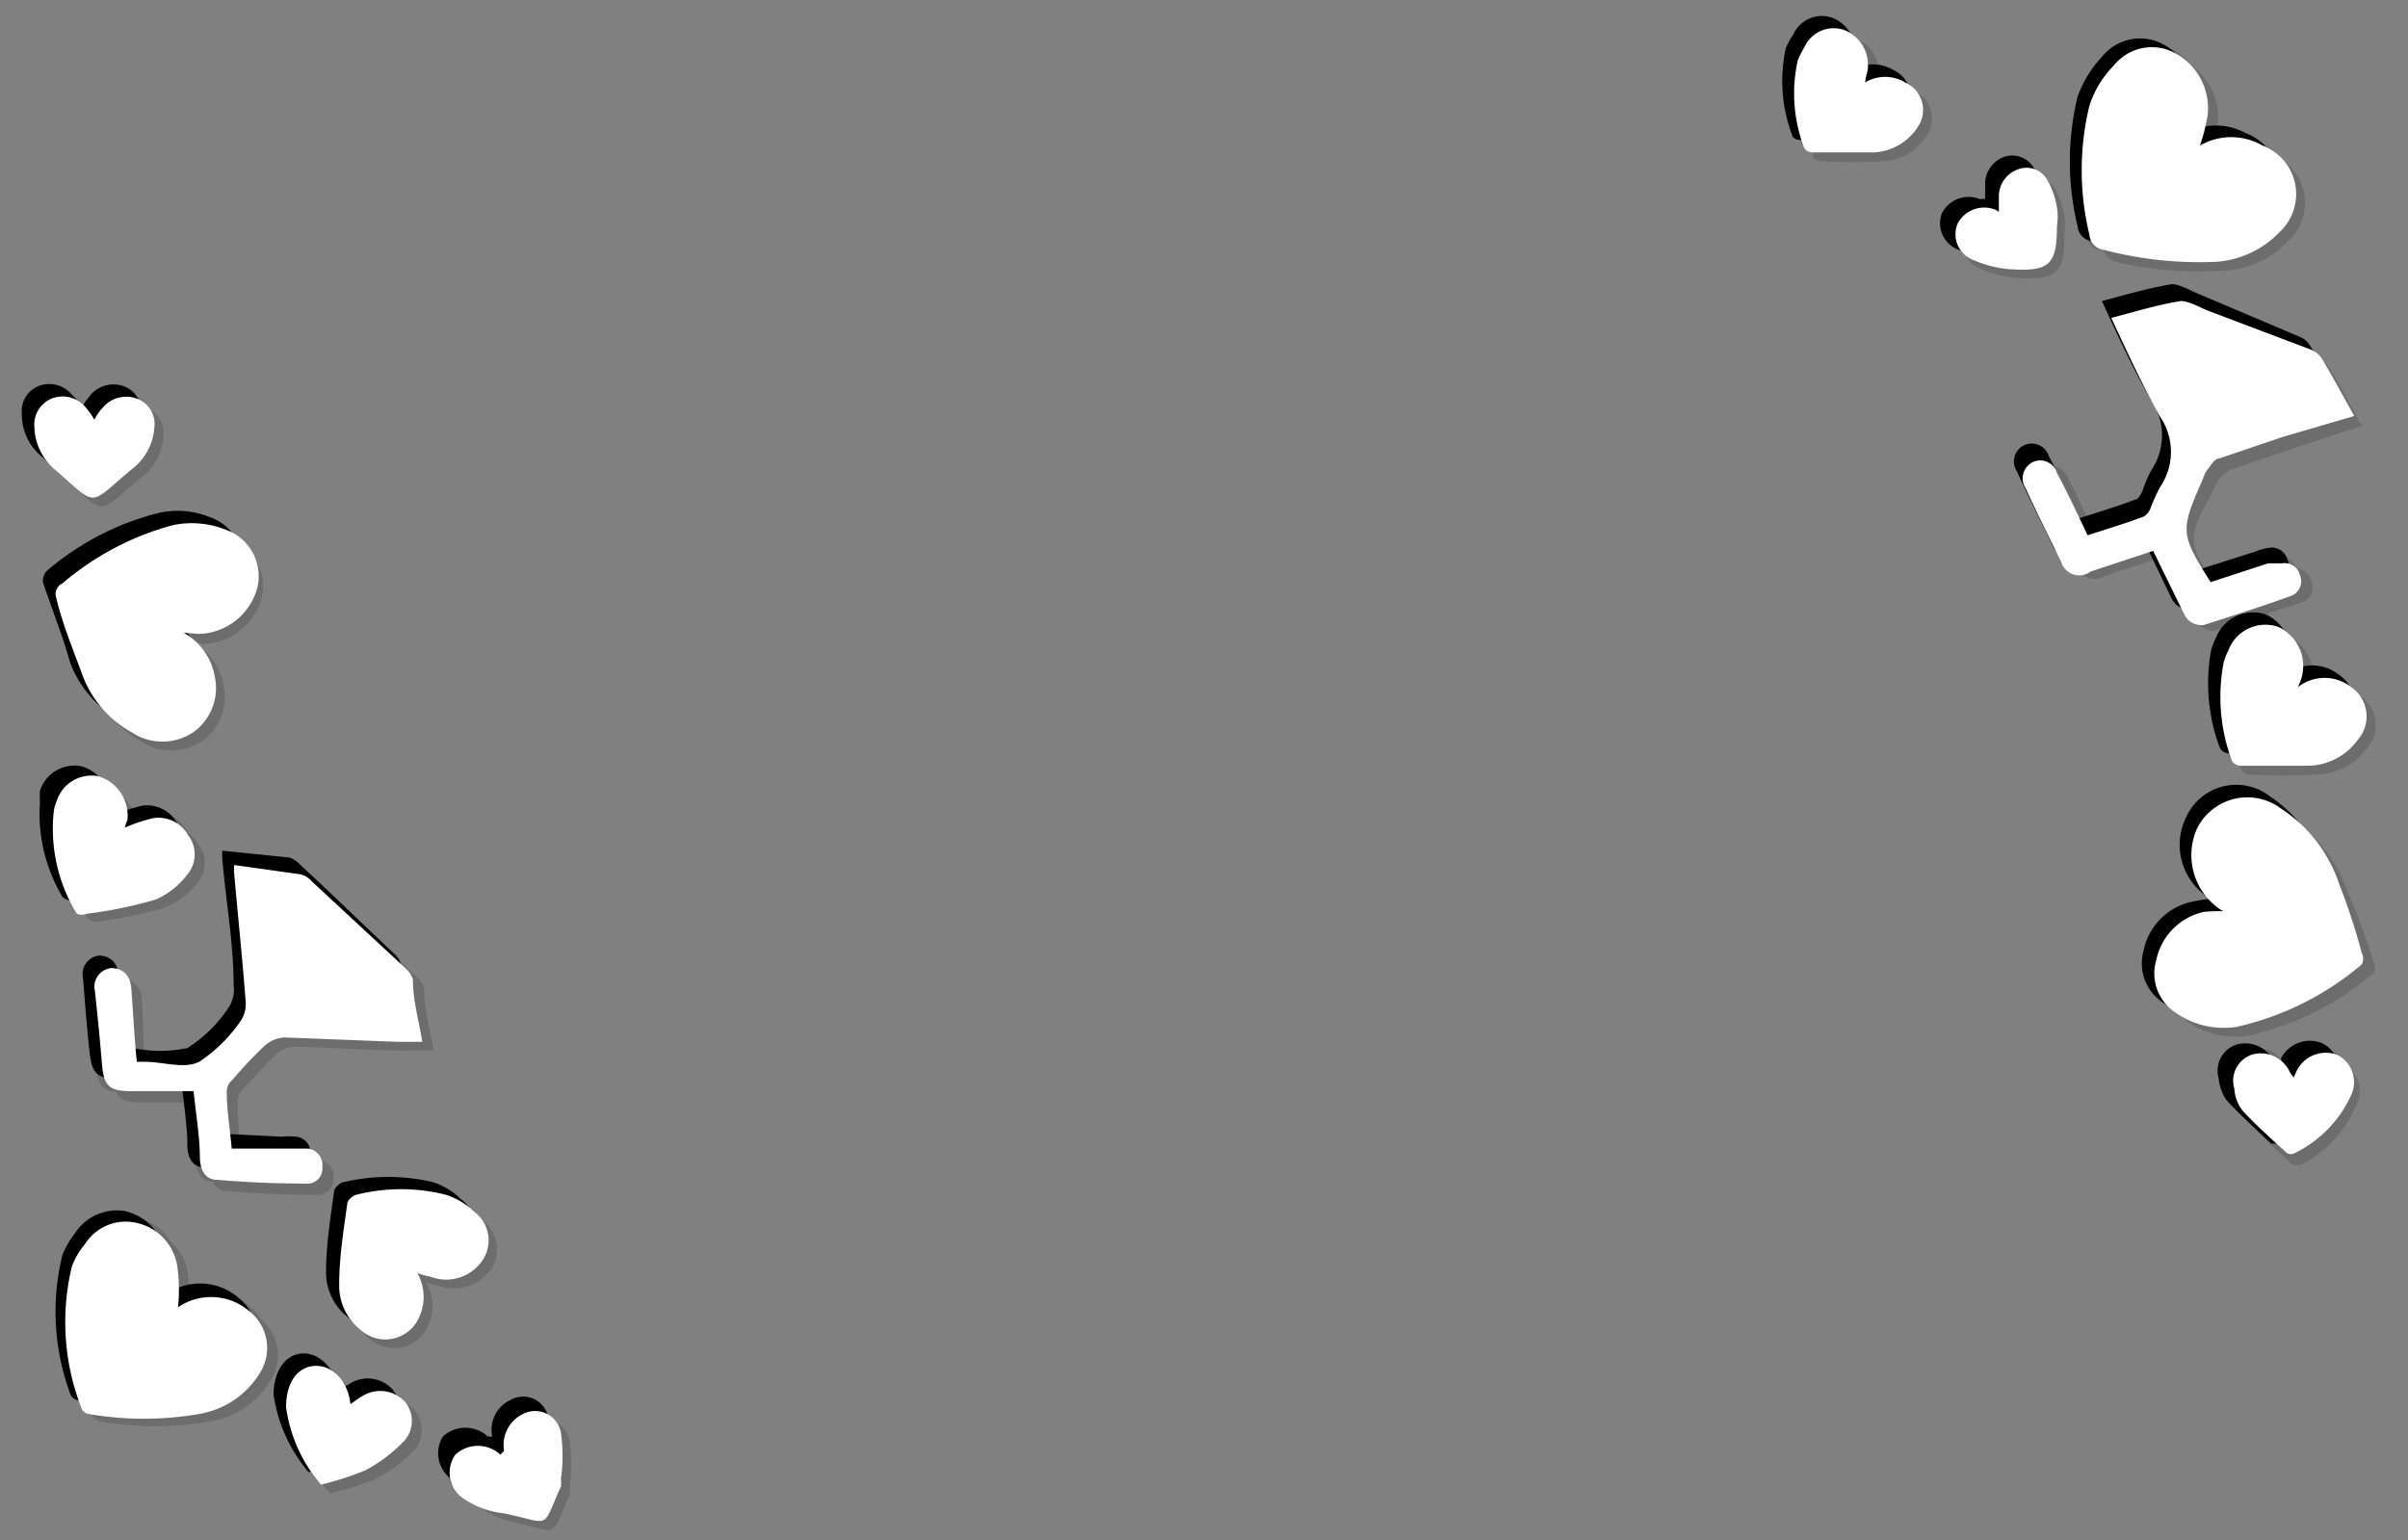 <svg xmlns="http://www.w3.org/2000/svg" viewBox="0 0 38.55 24.66"><rect x="0" y="0" width="38.55" height="24.66" fill="#808080" stroke="none"/><defs><style>.cls-1{isolation:isolate;}.cls-2{opacity:0.15;}.cls-2,.cls-3{mix-blend-mode:multiply;}.cls-4{fill:#fff;}</style></defs><title>convert-CUSTOMIZE-SVG-03</title><g class="cls-1"><g id="Layer_1" data-name="Layer 1"><g class="cls-2"><path d="M2.13,16.92l.13,0a2.17,2.17,0,0,0,.88,0,2.18,2.18,0,0,0,.67-.68.46.46,0,0,0,.06-.33c-.05-.66-.12-1.32-.18-2V13.8c.36,0,.72.07,1.07.12a.3.3,0,0,1,.17.1l1.51,1.43a.36.36,0,0,1,.11.17q.08.51.15,1.05H6.29c-.6,0-1.2-.06-1.8-.07a.43.43,0,0,0-.3.13,6.88,6.88,0,0,0-.53.55.28.28,0,0,0-.09.17c0,.3.05.6.08.92l1,.05a.93.93,0,0,1,.23,0,.26.26,0,0,1,.22.29.26.26,0,0,1-.27.27l-1.42-.06c-.2,0-.26-.16-.28-.34,0-.35-.06-.69-.1-1.09H2c-.37,0-.43-.09-.46-.46s-.07-.75-.11-1.13a.31.31,0,0,1,.25-.38c.18,0,.3.1.32.32S2.1,16.56,2.13,16.92Z"/><path d="M35.34,9.27l.91-.3a.9.9,0,0,1,.22-.06.26.26,0,0,1,.29.2.24.24,0,0,1-.14.33c-.47.16-.93.32-1.41.46-.14,0-.25-.06-.31-.19-.16-.32-.32-.64-.48-1-.35.11-.69.21-1,.33A.3.3,0,0,1,33,8.89L32.4,7.71a.28.28,0,0,1,.11-.41c.16-.08.3,0,.4.16s.31.65.48,1l.91-.29A.37.37,0,0,0,34.41,8a3.09,3.09,0,0,1,.14-.32,1,1,0,0,0,0-1.13c-.29-.5-.52-1-.79-1.59.39-.09.75-.21,1.12-.27.12,0,.26.09.39.14l1.65.7a.42.42,0,0,1,.18.14c.17.3.33.6.51.93L36.48,7l-1,.34a.63.63,0,0,0-.21.19.75.75,0,0,0-.06.13C34.84,8.45,34.84,8.48,35.34,9.27Z"/><path d="M35.53,14.53a1,1,0,0,1-.41-1.31.88.88,0,0,1,1.33-.33,2.26,2.26,0,0,1,.94,1.21,10.87,10.87,0,0,1,.36,1.1.18.18,0,0,1,0,.18,4.69,4.69,0,0,1-2,1,1.25,1.25,0,0,1-1-.24.76.76,0,0,1-.3-.83,1,1,0,0,1,.76-.76A2.58,2.58,0,0,1,35.53,14.53Z"/><path d="M35.16,2.27a1,1,0,0,1,1,0,.83.83,0,0,1,.27,1.38,1.49,1.49,0,0,1-1,.48A6,6,0,0,1,33.62,4a.24.24,0,0,1-.22-.24,4.26,4.26,0,0,1,0-2.07A1.84,1.84,0,0,1,33.81,1a.82.82,0,0,1,1-.19,1,1,0,0,1,.5,1C35.27,1.94,35.21,2.1,35.16,2.27Z"/><path d="M2.88,10.07a1,1,0,0,1,.5.72.84.84,0,0,1-.34.87.88.88,0,0,1-1,0,1.76,1.76,0,0,1-.78-.92A10.89,10.89,0,0,1,.84,9.47a.22.22,0,0,1,.05-.19,4.58,4.58,0,0,1,1.76-.92,1.37,1.37,0,0,1,.85.06A.79.79,0,0,1,4,9.36a1,1,0,0,1-.94.73Z"/><path d="M2.8,20.87A.94.94,0,0,1,4,20.92a.74.74,0,0,1,.18.95,1.36,1.36,0,0,1-1,.69,4.84,4.84,0,0,1-1.74,0,.16.16,0,0,1-.12-.09,3.79,3.79,0,0,1-.17-2.28,1.34,1.34,0,0,1,.22-.36.78.78,0,0,1,.83-.34.85.85,0,0,1,.64.71A3.29,3.29,0,0,1,2.8,20.87Z"/><path d="M6.62,20.33a.76.76,0,0,1,0,.76.59.59,0,0,1-.91.14.91.91,0,0,1-.35-.72c0-.43.08-.87.13-1.3a.23.23,0,0,1,.15-.14,3.05,3.05,0,0,1,1.44,0,1.25,1.25,0,0,1,.44.27.58.58,0,0,1,.15.78.74.74,0,0,1-.84.27Z"/><path d="M36.74,10.94a.66.66,0,0,1,.84,0,.56.56,0,0,1,.12.83,1,1,0,0,1-.8.42,8.08,8.08,0,0,1-1.1,0,.15.15,0,0,1-.12-.08,2.94,2.94,0,0,1-.14-1.58,1.08,1.08,0,0,1,.08-.19.63.63,0,0,1,.81-.36.67.67,0,0,1,.34.85A.49.49,0,0,1,36.74,10.94Z"/><path d="M2,13.2A1.86,1.86,0,0,1,2.42,13a.55.55,0,0,1,.55.27.48.48,0,0,1,0,.61,1.14,1.14,0,0,1-.5.4,7.8,7.8,0,0,1-1.11.24s-.14,0-.15-.06A2.52,2.52,0,0,1,.8,13a1.05,1.05,0,0,1,0-.19.59.59,0,0,1,.67-.39.67.67,0,0,1,.46.7S2,13.18,2,13.2Z"/><path d="M29.8,1.26a.64.64,0,0,1,.65,0,.48.48,0,0,1,.2.7.87.87,0,0,1-.69.42,6.28,6.28,0,0,1-1,0,.15.15,0,0,1-.12-.08A2.33,2.33,0,0,1,28.76.89a1,1,0,0,1,.12-.23.5.5,0,0,1,.64-.21.57.57,0,0,1,.31.66S29.82,1.18,29.8,1.26Z"/><path d="M5.08,23.71a2.42,2.42,0,0,1-.56-1.24c0-.37.18-.63.46-.66s.53.23.58.61a1.7,1.7,0,0,1,.22-.15.56.56,0,0,1,.64.11.49.49,0,0,1,0,.63,2.26,2.26,0,0,1-.63.47A3.83,3.83,0,0,1,5.08,23.71Z"/><path d="M1.46,6.66a1.59,1.59,0,0,1,.15-.21.47.47,0,0,1,.54-.12.43.43,0,0,1,.26.47.92.92,0,0,1-.36.67c-.71.58-.54.59-1.22,0A.87.87,0,0,1,.5,6.75.43.43,0,0,1,.78,6.3a.49.49,0,0,1,.53.15A1.59,1.59,0,0,1,1.46,6.66Z"/><path d="M36.66,17.19l.06-.11a.5.5,0,0,1,.64-.24.47.47,0,0,1,.23.61,1.87,1.87,0,0,1-.91.95s-.1,0-.13,0c-.24-.23-.49-.45-.71-.69a.64.64,0,0,1-.13-.34A.45.45,0,0,1,36,16.8a.5.5,0,0,1,.59.28Z"/><path d="M8,23.17a.54.54,0,0,1,.3-.59.41.41,0,0,1,.6.3,3.06,3.06,0,0,1,0,.74.61.61,0,0,1-.05.12c-.32.72-.13.59-.91.44a1.83,1.83,0,0,1-.58-.28.51.51,0,0,1-.14-.71A.52.52,0,0,1,8,23.13Z"/><path d="M31.92,3.33c0-.09,0-.17,0-.24a.47.47,0,0,1,.31-.44.4.4,0,0,1,.47.19,1.22,1.22,0,0,1,.15.43.93.93,0,0,1,0,.29c0,.63-.13.73-.76.69a1.54,1.54,0,0,1-.57-.14.46.46,0,0,1-.27-.59.48.48,0,0,1,.61-.22Z"/><path d="M2.33,17.12l.13,0a2.12,2.12,0,0,0,.87,0A2.21,2.21,0,0,0,4,16.46a.52.52,0,0,0,.06-.33c-.05-.66-.12-1.32-.18-2a.74.74,0,0,1,0-.15L5,14.11a.36.36,0,0,1,.17.11c.51.47,1,.95,1.51,1.43a.36.36,0,0,1,.11.17c0,.34.1.68.15,1-.15,0-.28,0-.41,0-.6,0-1.2-.05-1.8-.06a.47.47,0,0,0-.31.12c-.18.17-.35.37-.52.55a.24.24,0,0,0-.09.18c0,.3,0,.6.08.92l1,.05a.93.93,0,0,1,.23,0,.26.26,0,0,1,.22.29.25.25,0,0,1-.28.26q-.71,0-1.41-.06c-.2,0-.27-.15-.28-.33,0-.35-.06-.69-.1-1.09h-1c-.37,0-.43-.09-.47-.46s-.07-.76-.1-1.14a.3.3,0,0,1,.25-.37c.17,0,.3.1.32.31S2.29,16.75,2.33,17.12Z"/><path d="M35.54,9.46l.91-.29a.9.9,0,0,1,.22-.06A.26.26,0,0,1,37,9.3a.25.25,0,0,1-.14.34l-1.41.46c-.14,0-.25-.06-.31-.19l-.48-1c-.35.11-.69.21-1,.33a.31.31,0,0,1-.42-.17L32.6,7.91a.29.29,0,0,1,.11-.42.29.29,0,0,1,.4.17c.16.32.31.64.48,1,.31-.1.61-.19.9-.3,0,0,.09-.08.12-.14a3.27,3.27,0,0,1,.14-.33,1,1,0,0,0,0-1.12c-.29-.5-.52-1-.79-1.59.38-.1.75-.21,1.12-.27.11,0,.26.08.39.14l1.65.7a.34.34,0,0,1,.17.14c.18.3.34.6.52.93l-1.1.36-1,.34a.55.55,0,0,0-.21.19.52.52,0,0,0-.06.13C35,8.64,35,8.68,35.54,9.46Z"/><path d="M35.73,14.73a1,1,0,0,1-.42-1.31.89.89,0,0,1,1.34-.33,2.26,2.26,0,0,1,.94,1.21A10.1,10.1,0,0,1,38,15.4a.19.19,0,0,1,0,.18,4.69,4.69,0,0,1-2,1,1.31,1.31,0,0,1-1-.24.77.77,0,0,1-.29-.83,1,1,0,0,1,.76-.77A2.6,2.6,0,0,1,35.73,14.73Z"/><path d="M35.36,2.47a1,1,0,0,1,1,0,.83.83,0,0,1,.28,1.38,1.49,1.49,0,0,1-1,.48,6,6,0,0,1-1.74-.13.26.26,0,0,1-.23-.24,4.39,4.39,0,0,1,0-2.07A1.84,1.84,0,0,1,34,1.21.78.78,0,0,1,35,1a1,1,0,0,1,.5,1A3.24,3.24,0,0,1,35.36,2.47Z"/><path d="M3.08,10.27a1,1,0,0,1,.5.72.86.86,0,0,1-.34.87.88.88,0,0,1-1,0,1.76,1.76,0,0,1-.78-.92c-.18-.41-.31-.83-.45-1.25a.22.22,0,0,1,.06-.19,4.38,4.38,0,0,1,1.76-.92,1.37,1.37,0,0,1,.85.06.79.79,0,0,1,.51.93,1,1,0,0,1-.94.74Z"/><path d="M3,21.07a.94.94,0,0,1,1.17.05.74.74,0,0,1,.18.95,1.38,1.38,0,0,1-1,.69,5.09,5.09,0,0,1-1.74,0s-.12-.05-.13-.09a3.79,3.79,0,0,1-.16-2.28,1.62,1.62,0,0,1,.21-.36.8.8,0,0,1,.83-.34.85.85,0,0,1,.65.71A2.64,2.64,0,0,1,3,21.07Z"/><path d="M6.82,20.53a.76.76,0,0,1,0,.76.59.59,0,0,1-.91.14.91.91,0,0,1-.35-.72c0-.44.07-.87.13-1.3,0-.05.09-.13.14-.14a3.09,3.09,0,0,1,1.45,0,1.25,1.25,0,0,1,.44.27.58.58,0,0,1,.15.77.73.73,0,0,1-.84.28Z"/><path d="M36.93,11.14a.69.69,0,0,1,.85,0,.56.56,0,0,1,.11.84,1,1,0,0,1-.79.42,10.09,10.09,0,0,1-1.1,0,.17.17,0,0,1-.12-.08,2.94,2.94,0,0,1-.14-1.58,1.67,1.67,0,0,1,.08-.2.64.64,0,0,1,.8-.36A.69.69,0,0,1,37,11,.79.79,0,0,1,36.93,11.14Z"/><path d="M2.16,13.39a3,3,0,0,1,.45-.15.55.55,0,0,1,.56.27.48.48,0,0,1,0,.61,1.29,1.29,0,0,1-.5.4,7.8,7.8,0,0,1-1.11.24.26.26,0,0,1-.16-.06A2.6,2.6,0,0,1,1,13.18,1.21,1.21,0,0,1,1.05,13a.58.58,0,0,1,.67-.39.66.66,0,0,1,.46.7A.15.15,0,0,1,2.16,13.39Z"/><path d="M30,1.46a.64.64,0,0,1,.65,0,.48.48,0,0,1,.2.7.87.87,0,0,1-.69.42,7.85,7.85,0,0,1-1,0s-.12,0-.13-.08A2.41,2.41,0,0,1,29,1.09a1,1,0,0,1,.12-.23.5.5,0,0,1,.63-.22.59.59,0,0,1,.32.67A1,1,0,0,0,30,1.46Z"/><path d="M5.28,23.91a2.46,2.46,0,0,1-.56-1.24c0-.37.18-.64.45-.66s.54.23.59.61A1.7,1.7,0,0,1,6,22.47a.54.54,0,0,1,.64.11.5.5,0,0,1,0,.63,2.41,2.41,0,0,1-.63.47A4.78,4.78,0,0,1,5.28,23.91Z"/><path d="M1.65,6.86a1.91,1.91,0,0,1,.15-.21.49.49,0,0,1,.55-.12A.44.44,0,0,1,2.61,7a.86.86,0,0,1-.37.66c-.7.59-.53.6-1.21,0A.87.87,0,0,1,.7,7,.43.43,0,0,1,1,6.5a.47.47,0,0,1,.54.15A1,1,0,0,1,1.65,6.86Z"/><path d="M36.86,17.39l0-.11a.52.52,0,0,1,.65-.24.47.47,0,0,1,.23.61,1.87,1.87,0,0,1-.91,1s-.1,0-.13,0c-.24-.23-.49-.45-.71-.69a.71.71,0,0,1-.13-.35.44.44,0,0,1,.3-.55.52.52,0,0,1,.6.29Z"/><path d="M8.22,23.37a.53.53,0,0,1,.3-.59.41.41,0,0,1,.6.3,2.64,2.64,0,0,1,0,.74.28.28,0,0,1,0,.12c-.32.71-.14.59-.91.43a1.42,1.42,0,0,1-.58-.28.5.5,0,0,1-.14-.71.53.53,0,0,1,.72-.05Z"/><path d="M32.12,3.53c0-.09,0-.17,0-.24a.46.46,0,0,1,.31-.44.4.4,0,0,1,.47.18,1.38,1.38,0,0,1,.15.43,1.51,1.51,0,0,1,0,.3c0,.63-.13.73-.77.69a1.77,1.77,0,0,1-.56-.14.45.45,0,0,1-.27-.59A.48.48,0,0,1,32,3.5.13.13,0,0,1,32.12,3.53Z"/></g><g class="cls-3"><path d="M2,16.78l.13,0a2.12,2.12,0,0,0,.87,0,2.21,2.21,0,0,0,.68-.68.52.52,0,0,0,.06-.33c0-.66-.12-1.32-.18-2a.74.74,0,0,1,0-.15l1.07.11a.36.36,0,0,1,.17.11c.51.47,1,.95,1.51,1.43a.36.36,0,0,1,.11.17c0,.34.1.68.15,1-.15,0-.28,0-.41,0-.6,0-1.2-.05-1.8-.06a.47.47,0,0,0-.31.12c-.18.17-.35.37-.52.55a.24.24,0,0,0-.09.18c0,.3,0,.6.08.92l1,.05a.93.93,0,0,1,.23,0,.26.26,0,0,1,.22.29.25.25,0,0,1-.28.26q-.7,0-1.41-.06c-.2,0-.27-.15-.28-.33,0-.35-.06-.69-.1-1.09h-1c-.37,0-.43-.09-.47-.46s-.07-.76-.1-1.14a.3.3,0,0,1,.25-.37c.17,0,.3.1.32.31S2,16.41,2,16.78Z"/><path d="M35.2,9.12l.91-.29a.9.9,0,0,1,.22-.06.26.26,0,0,1,.29.19.25.25,0,0,1-.14.34l-1.41.46c-.14,0-.25-.06-.31-.19l-.48-1c-.35.11-.69.21-1,.33a.31.31,0,0,1-.42-.17c-.19-.39-.39-.78-.57-1.18a.29.29,0,0,1,.11-.42.29.29,0,0,1,.4.17l.48,1c.31-.1.61-.19.9-.3.05,0,.09-.08.12-.14a1.92,1.92,0,0,1,.14-.33,1,1,0,0,0,0-1.12c-.29-.5-.52-1-.79-1.59.38-.1.75-.21,1.12-.27.11,0,.26.08.39.14l1.65.7a.34.34,0,0,1,.17.14c.18.3.34.6.52.93l-1.1.36-1,.34c-.08,0-.14.12-.2.19a.52.52,0,0,0-.06.13C34.7,8.3,34.7,8.34,35.2,9.12Z"/><path d="M35.39,14.39A1,1,0,0,1,35,13.08a.88.88,0,0,1,1.34-.33A2.26,2.26,0,0,1,37.25,14a10.1,10.1,0,0,1,.36,1.1.19.19,0,0,1,0,.18,4.69,4.69,0,0,1-2,1,1.31,1.31,0,0,1-1-.24.75.75,0,0,1-.29-.83,1,1,0,0,1,.76-.77A2.6,2.6,0,0,1,35.39,14.39Z"/><path d="M35,2.13a1,1,0,0,1,.95,0,.83.83,0,0,1,.28,1.38,1.49,1.49,0,0,1-1,.48,6,6,0,0,1-1.74-.13.26.26,0,0,1-.23-.24,4.39,4.39,0,0,1,0-2.07,1.84,1.84,0,0,1,.39-.64.78.78,0,0,1,1-.19,1,1,0,0,1,.5,1A3.24,3.24,0,0,1,35,2.13Z"/><path d="M2.74,9.93a1,1,0,0,1,.5.72.86.86,0,0,1-.34.87.88.88,0,0,1-1,0,1.76,1.76,0,0,1-.78-.92C1,10.17.83,9.75.69,9.33a.22.22,0,0,1,.06-.19,4.38,4.38,0,0,1,1.76-.92,1.37,1.37,0,0,1,.85.06.79.79,0,0,1,.51.93,1,1,0,0,1-.94.74Z"/><path d="M2.65,20.73a.94.94,0,0,1,1.17.05.74.74,0,0,1,.18.95,1.38,1.38,0,0,1-1,.69,5.09,5.09,0,0,1-1.74,0c-.05,0-.12-.05-.13-.09A3.79,3.79,0,0,1,1,20.09a1.62,1.62,0,0,1,.21-.36A.8.8,0,0,1,2,19.39a.85.85,0,0,1,.65.71A2.64,2.64,0,0,1,2.65,20.73Z"/><path d="M6.48,20.19a.76.76,0,0,1,0,.76.59.59,0,0,1-.91.14.91.91,0,0,1-.35-.72c0-.44.07-.87.13-1.3,0-.05.09-.13.14-.14a3.09,3.09,0,0,1,1.45,0,1.12,1.12,0,0,1,.44.27.58.58,0,0,1,.15.77.74.74,0,0,1-.85.28Z"/><path d="M36.59,10.8a.69.69,0,0,1,.85,0,.56.56,0,0,1,.11.84,1,1,0,0,1-.79.42,10.09,10.09,0,0,1-1.1,0,.17.17,0,0,1-.12-.08,2.94,2.94,0,0,1-.14-1.58,1.67,1.67,0,0,1,.08-.2.64.64,0,0,1,.8-.36.69.69,0,0,1,.35.86A.79.79,0,0,1,36.59,10.8Z"/><path d="M1.82,13.05a3,3,0,0,1,.45-.15.55.55,0,0,1,.56.27.48.48,0,0,1,0,.61,1.29,1.29,0,0,1-.5.4,7.8,7.8,0,0,1-1.11.24A.26.26,0,0,1,1,14.36a2.6,2.6,0,0,1-.36-1.52,1.21,1.21,0,0,1,0-.18.58.58,0,0,1,.67-.39.66.66,0,0,1,.46.7A.15.15,0,0,1,1.82,13.05Z"/><path d="M29.66,1.12a.64.64,0,0,1,.65,0,.48.48,0,0,1,.2.7.87.87,0,0,1-.69.42,7.85,7.85,0,0,1-1,0s-.12,0-.13-.08a2.44,2.44,0,0,1-.1-1.39,1.19,1.19,0,0,1,.12-.22A.5.5,0,0,1,29.37.3a.59.59,0,0,1,.32.67A1,1,0,0,0,29.66,1.12Z"/><path d="M4.94,23.57a2.46,2.46,0,0,1-.56-1.24c0-.37.18-.64.45-.66s.54.23.59.61a1.7,1.7,0,0,1,.22-.15.54.54,0,0,1,.64.11.5.5,0,0,1,0,.63,2.41,2.41,0,0,1-.63.47A4.78,4.78,0,0,1,4.94,23.57Z"/><path d="M1.31,6.52a1.91,1.91,0,0,1,.15-.21A.49.49,0,0,1,2,6.19a.44.44,0,0,1,.26.47.86.86,0,0,1-.37.66c-.7.59-.53.6-1.21,0a.87.87,0,0,1-.33-.69.43.43,0,0,1,.27-.45.47.47,0,0,1,.54.15A1,1,0,0,1,1.31,6.52Z"/><path d="M36.52,17.05l0-.11a.52.52,0,0,1,.65-.24.47.47,0,0,1,.23.61,1.87,1.87,0,0,1-.91,1s-.1,0-.13,0c-.24-.23-.49-.45-.71-.69a.71.71,0,0,1-.13-.35.44.44,0,0,1,.3-.55.51.51,0,0,1,.59.29Z"/><path d="M7.88,23a.53.53,0,0,1,.3-.59.41.41,0,0,1,.6.3,2.64,2.64,0,0,1,0,.74.28.28,0,0,1,0,.12c-.32.71-.14.59-.91.43a1.42,1.42,0,0,1-.58-.28A.51.51,0,0,1,7.09,23,.53.53,0,0,1,7.81,23Z"/><path d="M31.78,3.19c0-.09,0-.17,0-.24a.46.46,0,0,1,.31-.44.4.4,0,0,1,.47.18,1.38,1.38,0,0,1,.15.43,1.51,1.51,0,0,1,0,.3c0,.63-.13.73-.77.69A1.77,1.77,0,0,1,31.36,4a.45.45,0,0,1-.27-.59.48.48,0,0,1,.61-.22A.13.13,0,0,1,31.78,3.19Z"/></g><path class="cls-4" d="M2.19,17h.13c.29,0,.63.12.87,0a2.44,2.44,0,0,0,.68-.68A.52.52,0,0,0,3.93,16c-.05-.66-.12-1.32-.18-2a.74.74,0,0,1,0-.15L4.82,14a.36.36,0,0,1,.17.11L6.5,15.51a.39.39,0,0,1,.11.17c0,.34.1.68.15,1-.15,0-.28,0-.41,0l-1.8-.07a.53.53,0,0,0-.31.13,6.76,6.76,0,0,0-.52.55.24.24,0,0,0-.09.18c0,.3.05.6.08.92l1,0,.23,0a.27.27,0,0,1,.22.3.24.24,0,0,1-.27.26q-.7,0-1.41-.06c-.2,0-.27-.16-.28-.34,0-.34-.06-.68-.1-1.08h-1c-.37,0-.44-.09-.47-.46s-.07-.76-.11-1.14a.3.3,0,0,1,.26-.37c.17,0,.3.1.32.31S2.15,16.61,2.19,17Z"/><path class="cls-4" d="M35.39,9.32l.92-.3.22,0a.25.25,0,0,1,.29.19.25.25,0,0,1-.14.33c-.47.17-.94.32-1.41.47-.15,0-.25-.06-.31-.19l-.49-1-1,.33A.3.3,0,0,1,33,9c-.19-.39-.39-.78-.57-1.18a.29.29,0,0,1,.11-.42.28.28,0,0,1,.39.17c.17.32.32.64.49,1,.31-.1.61-.19.9-.3a.26.26,0,0,0,.11-.14,3.31,3.31,0,0,1,.15-.33,1,1,0,0,0,0-1.13c-.28-.5-.51-1-.78-1.58.38-.1.74-.21,1.11-.27.12,0,.27.08.4.14L37,5.6a.39.39,0,0,1,.17.14c.18.3.34.6.52.92L36.53,7l-1,.34c-.08,0-.14.12-.2.19a.52.52,0,0,0-.06.13C34.9,8.5,34.9,8.54,35.39,9.32Z"/><path class="cls-4" d="M35.59,14.59a1.05,1.05,0,0,1-.42-1.32.9.9,0,0,1,1.34-.33,2.32,2.32,0,0,1,.94,1.22,10.1,10.1,0,0,1,.36,1.1.19.19,0,0,1,0,.18,4.67,4.67,0,0,1-2,1,1.34,1.34,0,0,1-1-.24.75.75,0,0,1-.29-.83,1,1,0,0,1,.76-.77A2.5,2.5,0,0,1,35.59,14.59Z"/><path class="cls-4" d="M35.22,2.33a1,1,0,0,1,1,0,.83.83,0,0,1,.28,1.38,1.56,1.56,0,0,1-1,.48A6,6,0,0,1,33.68,4a.26.26,0,0,1-.23-.24,4.39,4.39,0,0,1,0-2.07,1.63,1.63,0,0,1,.39-.64.78.78,0,0,1,1-.19,1,1,0,0,1,.5,1A3.07,3.07,0,0,1,35.22,2.33Z"/><path class="cls-4" d="M2.94,10.13a1,1,0,0,1,.5.71.87.87,0,0,1-.34.88.89.89,0,0,1-1,0,1.74,1.74,0,0,1-.78-.91C1.16,10.37,1,10,.89,9.53A.19.19,0,0,1,1,9.34a4.53,4.53,0,0,1,1.76-.93,1.46,1.46,0,0,1,.85.07.79.79,0,0,1,.51.93,1,1,0,0,1-.94.74Z"/><path class="cls-4" d="M2.85,20.93A.94.94,0,0,1,4,21a.75.75,0,0,1,.18.95,1.41,1.41,0,0,1-1,.69,5.14,5.14,0,0,1-1.75,0,.15.15,0,0,1-.12-.08,3.79,3.79,0,0,1-.16-2.28,1.17,1.17,0,0,1,.21-.36.77.77,0,0,1,.83-.34.84.84,0,0,1,.65.71A2.67,2.67,0,0,1,2.85,20.93Z"/><path class="cls-4" d="M6.68,20.38a.78.78,0,0,1,0,.77.59.59,0,0,1-.91.14.9.9,0,0,1-.34-.72c0-.44.07-.87.13-1.3,0-.05.09-.13.14-.14a2.92,2.92,0,0,1,1.44,0,1.15,1.15,0,0,1,.45.27.57.57,0,0,1,.14.77.7.7,0,0,1-.84.27A1,1,0,0,1,6.68,20.38Z"/><path class="cls-4" d="M36.79,11a.69.69,0,0,1,.85,0,.57.57,0,0,1,.11.84,1,1,0,0,1-.8.42c-.36,0-.73,0-1.09,0a.17.17,0,0,1-.13-.08,2.94,2.94,0,0,1-.13-1.58,1.19,1.19,0,0,1,.08-.2.63.63,0,0,1,.8-.36.69.69,0,0,1,.35.86Z"/><path class="cls-4" d="M2,13.25a2.64,2.64,0,0,1,.45-.15.54.54,0,0,1,.56.27A.5.5,0,0,1,3,14a1.29,1.29,0,0,1-.5.4,7.06,7.06,0,0,1-1.11.23.21.21,0,0,1-.16,0A2.6,2.6,0,0,1,.86,13a.61.61,0,0,1,.05-.18.58.58,0,0,1,.67-.39.66.66,0,0,1,.46.7A.45.45,0,0,0,2,13.25Z"/><path class="cls-4" d="M29.86,1.32a.62.62,0,0,1,.64,0,.48.48,0,0,1,.21.7.89.89,0,0,1-.7.42c-.31,0-.64,0-1,0a.15.15,0,0,1-.13-.08,2.44,2.44,0,0,1-.1-1.39,1.51,1.51,0,0,1,.11-.22A.51.51,0,0,1,29.57.5a.6.6,0,0,1,.32.67A.75.75,0,0,0,29.86,1.32Z"/><path class="cls-4" d="M5.14,23.77a2.38,2.38,0,0,1-.56-1.24c0-.38.17-.64.45-.66s.54.23.58.61c.08-.05.15-.11.23-.15a.54.54,0,0,1,.64.11.48.48,0,0,1,0,.62,2.45,2.45,0,0,1-.63.48A4.78,4.78,0,0,1,5.14,23.77Z"/><path class="cls-4" d="M1.51,6.72a.87.87,0,0,1,.15-.21.49.49,0,0,1,.55-.12.43.43,0,0,1,.26.46.91.91,0,0,1-.37.67c-.7.59-.53.6-1.22,0a.93.93,0,0,1-.33-.69.45.45,0,0,1,.28-.45.48.48,0,0,1,.54.14A1.18,1.18,0,0,1,1.51,6.72Z"/><path class="cls-4" d="M36.72,17.25l.05-.11a.52.52,0,0,1,.65-.25.49.49,0,0,1,.23.62,1.91,1.91,0,0,1-.91.95.13.13,0,0,1-.13,0c-.24-.22-.49-.44-.71-.68a.63.63,0,0,1-.13-.35.44.44,0,0,1,.3-.55.51.51,0,0,1,.59.29Z"/><path class="cls-4" d="M8.07,23.23a.55.55,0,0,1,.3-.59.42.42,0,0,1,.61.3,2.64,2.64,0,0,1,0,.74.56.56,0,0,1,0,.12c-.32.71-.14.59-.91.43A1.42,1.42,0,0,1,7.43,24a.5.5,0,0,1-.14-.71.53.53,0,0,1,.72,0Z"/><path class="cls-4" d="M32,3.39c0-.09,0-.17,0-.24a.46.46,0,0,1,.31-.44.38.38,0,0,1,.47.18,1.3,1.3,0,0,1,.15.43,1,1,0,0,1,0,.3c0,.63-.13.73-.76.69a1.77,1.77,0,0,1-.56-.14.44.44,0,0,1-.27-.59.48.48,0,0,1,.61-.22Z"/></g></g></svg>